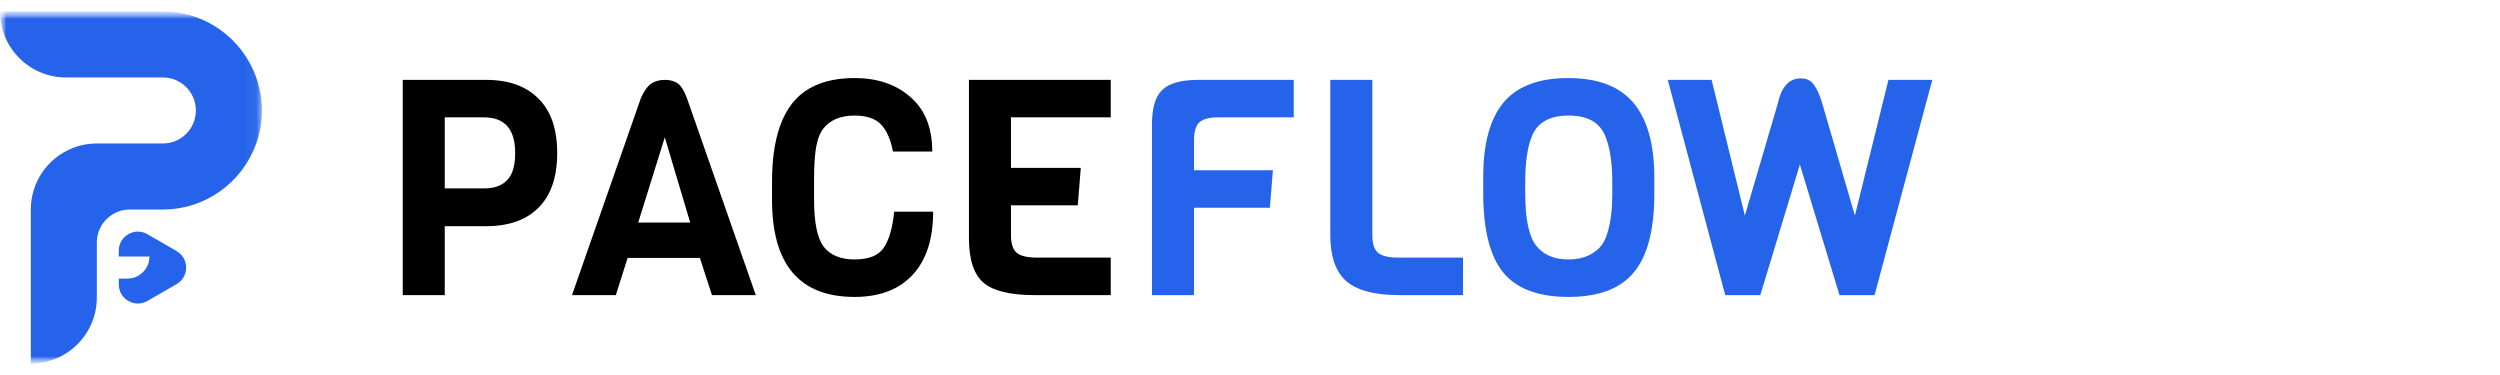 <svg width="200" height="30" viewBox="0 0 200 30" fill="none" xmlns="http://www.w3.org/2000/svg">
<g clip-path="url(#clip0_288_2091)">
<mask id="mask0_288_2091" style="mask-type:luminance" maskUnits="userSpaceOnUse" x="0" y="0" width="200" height="30">
<path d="M199.654 0.916H0V29.084H199.654V0.916Z" fill="white"/>
</mask>
<g mask="url(#mask0_288_2091)">
<mask id="mask1_288_2091" style="mask-type:luminance" maskUnits="userSpaceOnUse" x="0" y="0" width="21" height="30">
<path d="M20.951 0.916H0V29.084H20.951V0.916Z" fill="white"/>
</mask>
<g mask="url(#mask1_288_2091)">
<path d="M20.497 6.197C19.412 3.12 16.475 0.916 13.028 0.916H0C0 3.831 2.363 6.197 5.282 6.197C5.377 6.197 5.472 6.194 5.563 6.19C5.56 6.194 5.556 6.194 5.56 6.197H13.028C14.486 6.197 15.669 7.377 15.669 8.838C15.669 10.299 14.486 11.479 13.028 11.479H7.746C7.025 11.479 6.338 11.623 5.715 11.884C3.806 12.68 2.465 14.563 2.465 16.761V29.084C5.38 29.084 7.746 26.718 7.746 23.803V19.401C7.746 17.944 8.93 16.761 10.387 16.761H13.028C16.475 16.761 19.409 14.556 20.497 11.479C20.792 10.655 20.951 9.764 20.951 8.838C20.951 7.912 20.792 7.025 20.497 6.197Z" fill="#2564EA"/>
<path d="M14.131 20.085L11.79 18.733C10.775 18.148 9.504 18.881 9.504 20.053V20.525H11.955C11.955 21.497 11.166 22.286 10.194 22.286H9.504V22.757C9.504 23.93 10.772 24.662 11.79 24.078L14.131 22.726C15.145 22.141 15.145 20.673 14.131 20.088V20.085Z" fill="#2564EA"/>
</g>
<path d="M43.077 7.89C44.077 8.873 44.576 10.324 44.576 12.243C44.576 14.161 44.077 15.62 43.077 16.62C42.093 17.604 40.699 18.095 38.893 18.095H35.58V23.609H32.218V6.39H38.893C40.699 6.39 42.093 6.89 43.077 7.89ZM41.215 12.243C41.215 10.34 40.385 9.389 38.724 9.389H35.58V15.072H38.724C39.53 15.072 40.143 14.855 40.562 14.419C40.997 13.984 41.215 13.258 41.215 12.243ZM60.464 23.609H56.957L55.99 20.635H50.21L49.266 23.609H45.76L51.274 7.841C51.516 7.293 51.782 6.914 52.072 6.705C52.378 6.495 52.749 6.39 53.184 6.39C53.62 6.39 53.966 6.487 54.224 6.68C54.498 6.874 54.74 7.261 54.95 7.841L60.464 23.609ZM55.216 17.805L53.184 10.985L51.056 17.805H55.216ZM71.533 16.934H74.652C74.652 19.127 74.104 20.812 73.008 21.989C71.912 23.166 70.364 23.754 68.365 23.754C63.963 23.754 61.762 21.167 61.762 15.991V14.54C61.762 10.461 62.891 7.906 65.148 6.874C66.035 6.455 67.107 6.245 68.365 6.245C70.203 6.245 71.694 6.753 72.838 7.769C73.999 8.768 74.58 10.219 74.58 12.122H71.436C71.258 11.171 70.944 10.453 70.493 9.969C70.041 9.486 69.332 9.244 68.365 9.244C67.236 9.244 66.397 9.599 65.849 10.308C65.463 10.808 65.237 11.662 65.172 12.872C65.14 13.258 65.124 13.783 65.124 14.444V15.943C65.124 17.797 65.382 19.063 65.898 19.74C66.43 20.417 67.252 20.756 68.365 20.756C69.493 20.756 70.267 20.449 70.686 19.837C71.121 19.208 71.404 18.241 71.533 16.934ZM88.859 23.609H82.764C80.829 23.609 79.467 23.279 78.677 22.618C77.903 21.941 77.516 20.756 77.516 19.063V6.39H88.859V9.389H80.878V13.428H86.464L86.222 16.427H80.878V18.821C80.878 19.498 81.031 19.966 81.337 20.224C81.644 20.482 82.2 20.61 83.006 20.61H88.859V23.609Z" fill="black"/>
<path d="M103.501 9.389H97.431C96.722 9.389 96.222 9.526 95.931 9.8C95.658 10.074 95.52 10.55 95.52 11.227V13.621H101.832L101.591 16.62H95.52V23.609H92.159V9.897C92.159 8.623 92.433 7.72 92.981 7.188C93.546 6.656 94.505 6.39 95.859 6.39H103.501V9.389ZM117.041 23.609H111.914C109.979 23.609 108.576 23.238 107.706 22.497C106.852 21.739 106.424 20.514 106.424 18.821V6.39H109.786V18.821C109.786 19.498 109.938 19.966 110.245 20.224C110.552 20.482 111.108 20.61 111.914 20.61H117.041V23.609ZM132.345 14.202V15.508C132.345 18.394 131.797 20.489 130.701 21.796C129.62 23.102 127.879 23.754 125.477 23.754C123.074 23.754 121.332 23.102 120.253 21.796C119.189 20.489 118.657 18.369 118.657 15.435V14.178C118.657 11.501 119.197 9.51 120.277 8.204C121.373 6.898 123.098 6.245 125.453 6.245C127.823 6.245 129.564 6.906 130.676 8.228C131.789 9.55 132.345 11.541 132.345 14.202ZM128.983 15.435V14.54C128.983 12.992 128.79 11.759 128.403 10.84C127.951 9.776 126.984 9.244 125.501 9.244C124.002 9.244 123.025 9.776 122.575 10.84C122.203 11.711 122.018 12.944 122.018 14.54V15.435C122.018 17.515 122.309 18.918 122.889 19.643C123.114 19.95 123.445 20.216 123.881 20.441C124.331 20.651 124.863 20.756 125.477 20.756C126.106 20.756 126.638 20.651 127.073 20.441C127.508 20.232 127.847 19.974 128.089 19.667C128.331 19.361 128.515 18.958 128.645 18.458C128.87 17.668 128.983 16.66 128.983 15.435ZM154.583 6.39L149.965 23.609H147.159L143.99 13.162L140.823 23.609H138.017L133.422 6.39H136.929L139.589 17.249L142.225 8.277C142.516 6.938 143.128 6.269 144.063 6.269C144.531 6.269 144.886 6.447 145.127 6.801C145.369 7.14 145.587 7.632 145.78 8.277L148.392 17.249L151.076 6.39H154.583Z" fill="#2564EA"/>
</g>
</g>
<defs>
<clipPath id="clip0_288_2091">
<rect width="200" height="29.578" fill="white" transform="translate(0 0.211)"/>
</clipPath>
</defs>
</svg>

